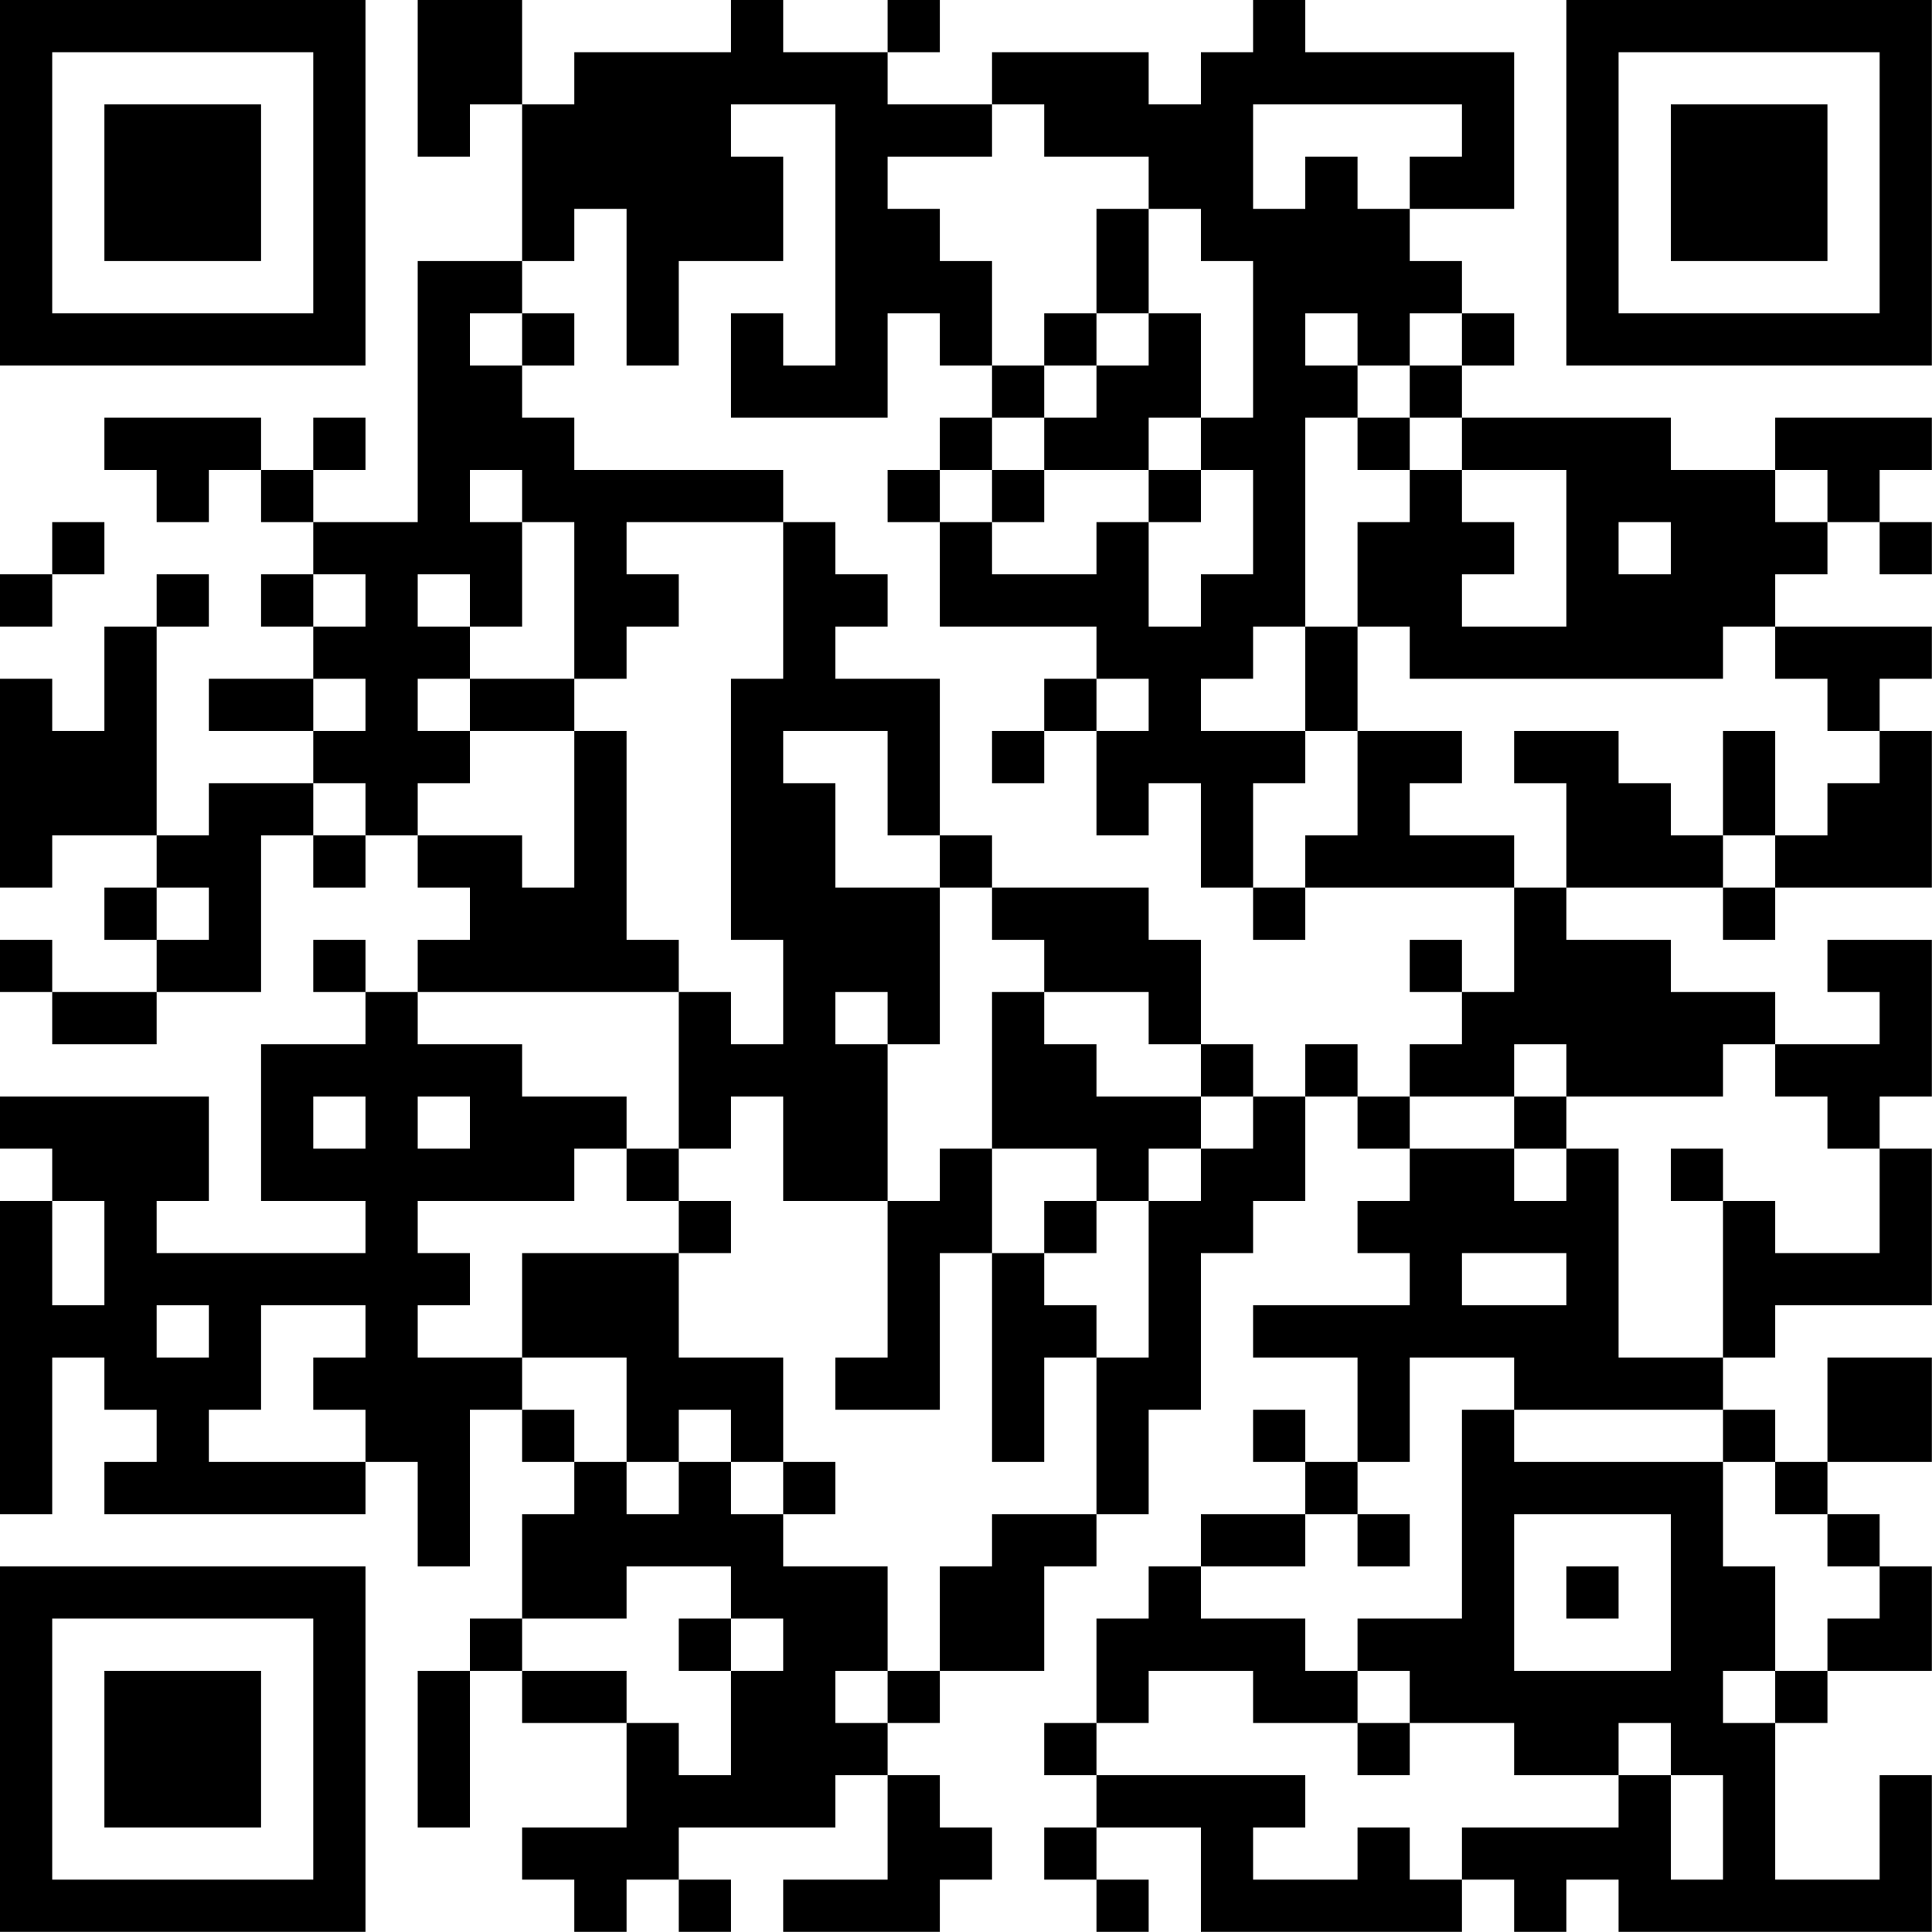 <?xml version="1.0" encoding="UTF-8"?>
<svg xmlns="http://www.w3.org/2000/svg" version="1.1" width="200" height="200" viewBox="0 0 200 200"><rect x="0" y="0" width="200" height="200" fill="#ffffff"/><g transform="scale(5.405)"><g transform="translate(0,0)"><path fill-rule="evenodd" d="M8 0L8 3L9 3L9 2L10 2L10 5L8 5L8 10L6 10L6 9L7 9L7 8L6 8L6 9L5 9L5 8L2 8L2 9L3 9L3 10L4 10L4 9L5 9L5 10L6 10L6 11L5 11L5 12L6 12L6 13L4 13L4 14L6 14L6 15L4 15L4 16L3 16L3 12L4 12L4 11L3 11L3 12L2 12L2 14L1 14L1 13L0 13L0 17L1 17L1 16L3 16L3 17L2 17L2 18L3 18L3 19L1 19L1 18L0 18L0 19L1 19L1 20L3 20L3 19L5 19L5 16L6 16L6 17L7 17L7 16L8 16L8 17L9 17L9 18L8 18L8 19L7 19L7 18L6 18L6 19L7 19L7 20L5 20L5 23L7 23L7 24L3 24L3 23L4 23L4 21L0 21L0 22L1 22L1 23L0 23L0 29L1 29L1 26L2 26L2 27L3 27L3 28L2 28L2 29L7 29L7 28L8 28L8 30L9 30L9 27L10 27L10 28L11 28L11 29L10 29L10 31L9 31L9 32L8 32L8 35L9 35L9 32L10 32L10 33L12 33L12 35L10 35L10 36L11 36L11 37L12 37L12 36L13 36L13 37L14 37L14 36L13 36L13 35L16 35L16 34L17 34L17 36L15 36L15 37L18 37L18 36L19 36L19 35L18 35L18 34L17 34L17 33L18 33L18 32L20 32L20 30L21 30L21 29L22 29L22 27L23 27L23 24L24 24L24 23L25 23L25 21L26 21L26 22L27 22L27 23L26 23L26 24L27 24L27 25L24 25L24 26L26 26L26 28L25 28L25 27L24 27L24 28L25 28L25 29L23 29L23 30L22 30L22 31L21 31L21 33L20 33L20 34L21 34L21 35L20 35L20 36L21 36L21 37L22 37L22 36L21 36L21 35L23 35L23 37L28 37L28 36L29 36L29 37L30 37L30 36L31 36L31 37L37 37L37 34L36 34L36 36L34 36L34 33L35 33L35 32L37 32L37 30L36 30L36 29L35 29L35 28L37 28L37 26L35 26L35 28L34 28L34 27L33 27L33 26L34 26L34 25L37 25L37 22L36 22L36 21L37 21L37 18L35 18L35 19L36 19L36 20L34 20L34 19L32 19L32 18L30 18L30 17L33 17L33 18L34 18L34 17L37 17L37 14L36 14L36 13L37 13L37 12L34 12L34 11L35 11L35 10L36 10L36 11L37 11L37 10L36 10L36 9L37 9L37 8L34 8L34 9L32 9L32 8L28 8L28 7L29 7L29 6L28 6L28 5L27 5L27 4L29 4L29 1L25 1L25 0L24 0L24 1L23 1L23 2L22 2L22 1L19 1L19 2L17 2L17 1L18 1L18 0L17 0L17 1L15 1L15 0L14 0L14 1L11 1L11 2L10 2L10 0ZM14 2L14 3L15 3L15 5L13 5L13 7L12 7L12 4L11 4L11 5L10 5L10 6L9 6L9 7L10 7L10 8L11 8L11 9L15 9L15 10L12 10L12 11L13 11L13 12L12 12L12 13L11 13L11 10L10 10L10 9L9 9L9 10L10 10L10 12L9 12L9 11L8 11L8 12L9 12L9 13L8 13L8 14L9 14L9 15L8 15L8 16L10 16L10 17L11 17L11 14L12 14L12 18L13 18L13 19L8 19L8 20L10 20L10 21L12 21L12 22L11 22L11 23L8 23L8 24L9 24L9 25L8 25L8 26L10 26L10 27L11 27L11 28L12 28L12 29L13 29L13 28L14 28L14 29L15 29L15 30L17 30L17 32L16 32L16 33L17 33L17 32L18 32L18 30L19 30L19 29L21 29L21 26L22 26L22 23L23 23L23 22L24 22L24 21L25 21L25 20L26 20L26 21L27 21L27 22L29 22L29 23L30 23L30 22L31 22L31 26L33 26L33 23L34 23L34 24L36 24L36 22L35 22L35 21L34 21L34 20L33 20L33 21L30 21L30 20L29 20L29 21L27 21L27 20L28 20L28 19L29 19L29 17L30 17L30 15L29 15L29 14L31 14L31 15L32 15L32 16L33 16L33 17L34 17L34 16L35 16L35 15L36 15L36 14L35 14L35 13L34 13L34 12L33 12L33 13L27 13L27 12L26 12L26 10L27 10L27 9L28 9L28 10L29 10L29 11L28 11L28 12L30 12L30 9L28 9L28 8L27 8L27 7L28 7L28 6L27 6L27 7L26 7L26 6L25 6L25 7L26 7L26 8L25 8L25 12L24 12L24 13L23 13L23 14L25 14L25 15L24 15L24 17L23 17L23 15L22 15L22 16L21 16L21 14L22 14L22 13L21 13L21 12L18 12L18 10L19 10L19 11L21 11L21 10L22 10L22 12L23 12L23 11L24 11L24 9L23 9L23 8L24 8L24 5L23 5L23 4L22 4L22 3L20 3L20 2L19 2L19 3L17 3L17 4L18 4L18 5L19 5L19 7L18 7L18 6L17 6L17 8L14 8L14 6L15 6L15 7L16 7L16 2ZM24 2L24 4L25 4L25 3L26 3L26 4L27 4L27 3L28 3L28 2ZM21 4L21 6L20 6L20 7L19 7L19 8L18 8L18 9L17 9L17 10L18 10L18 9L19 9L19 10L20 10L20 9L22 9L22 10L23 10L23 9L22 9L22 8L23 8L23 6L22 6L22 4ZM10 6L10 7L11 7L11 6ZM21 6L21 7L20 7L20 8L19 8L19 9L20 9L20 8L21 8L21 7L22 7L22 6ZM26 8L26 9L27 9L27 8ZM34 9L34 10L35 10L35 9ZM1 10L1 11L0 11L0 12L1 12L1 11L2 11L2 10ZM15 10L15 13L14 13L14 18L15 18L15 20L14 20L14 19L13 19L13 22L12 22L12 23L13 23L13 24L10 24L10 26L12 26L12 28L13 28L13 27L14 27L14 28L15 28L15 29L16 29L16 28L15 28L15 26L13 26L13 24L14 24L14 23L13 23L13 22L14 22L14 21L15 21L15 23L17 23L17 26L16 26L16 27L18 27L18 24L19 24L19 28L20 28L20 26L21 26L21 25L20 25L20 24L21 24L21 23L22 23L22 22L23 22L23 21L24 21L24 20L23 20L23 18L22 18L22 17L19 17L19 16L18 16L18 13L16 13L16 12L17 12L17 11L16 11L16 10ZM31 10L31 11L32 11L32 10ZM6 11L6 12L7 12L7 11ZM25 12L25 14L26 14L26 16L25 16L25 17L24 17L24 18L25 18L25 17L29 17L29 16L27 16L27 15L28 15L28 14L26 14L26 12ZM6 13L6 14L7 14L7 13ZM9 13L9 14L11 14L11 13ZM20 13L20 14L19 14L19 15L20 15L20 14L21 14L21 13ZM15 14L15 15L16 15L16 17L18 17L18 20L17 20L17 19L16 19L16 20L17 20L17 23L18 23L18 22L19 22L19 24L20 24L20 23L21 23L21 22L19 22L19 19L20 19L20 20L21 20L21 21L23 21L23 20L22 20L22 19L20 19L20 18L19 18L19 17L18 17L18 16L17 16L17 14ZM33 14L33 16L34 16L34 14ZM6 15L6 16L7 16L7 15ZM3 17L3 18L4 18L4 17ZM27 18L27 19L28 19L28 18ZM6 21L6 22L7 22L7 21ZM8 21L8 22L9 22L9 21ZM29 21L29 22L30 22L30 21ZM32 22L32 23L33 23L33 22ZM1 23L1 25L2 25L2 23ZM28 24L28 25L30 25L30 24ZM3 25L3 26L4 26L4 25ZM5 25L5 27L4 27L4 28L7 28L7 27L6 27L6 26L7 26L7 25ZM27 26L27 28L26 28L26 29L25 29L25 30L23 30L23 31L25 31L25 32L26 32L26 33L24 33L24 32L22 32L22 33L21 33L21 34L25 34L25 35L24 35L24 36L26 36L26 35L27 35L27 36L28 36L28 35L31 35L31 34L32 34L32 36L33 36L33 34L32 34L32 33L31 33L31 34L29 34L29 33L27 33L27 32L26 32L26 31L28 31L28 27L29 27L29 28L33 28L33 30L34 30L34 32L33 32L33 33L34 33L34 32L35 32L35 31L36 31L36 30L35 30L35 29L34 29L34 28L33 28L33 27L29 27L29 26ZM26 29L26 30L27 30L27 29ZM29 29L29 32L32 32L32 29ZM12 30L12 31L10 31L10 32L12 32L12 33L13 33L13 34L14 34L14 32L15 32L15 31L14 31L14 30ZM30 30L30 31L31 31L31 30ZM13 31L13 32L14 32L14 31ZM26 33L26 34L27 34L27 33ZM0 0L0 7L7 7L7 0ZM1 1L1 6L6 6L6 1ZM2 2L2 5L5 5L5 2ZM30 0L30 7L37 7L37 0ZM31 1L31 6L36 6L36 1ZM32 2L32 5L35 5L35 2ZM0 30L0 37L7 37L7 30ZM1 31L1 36L6 36L6 31ZM2 32L2 35L5 35L5 32Z" fill="#000000"/></g></g></svg>
